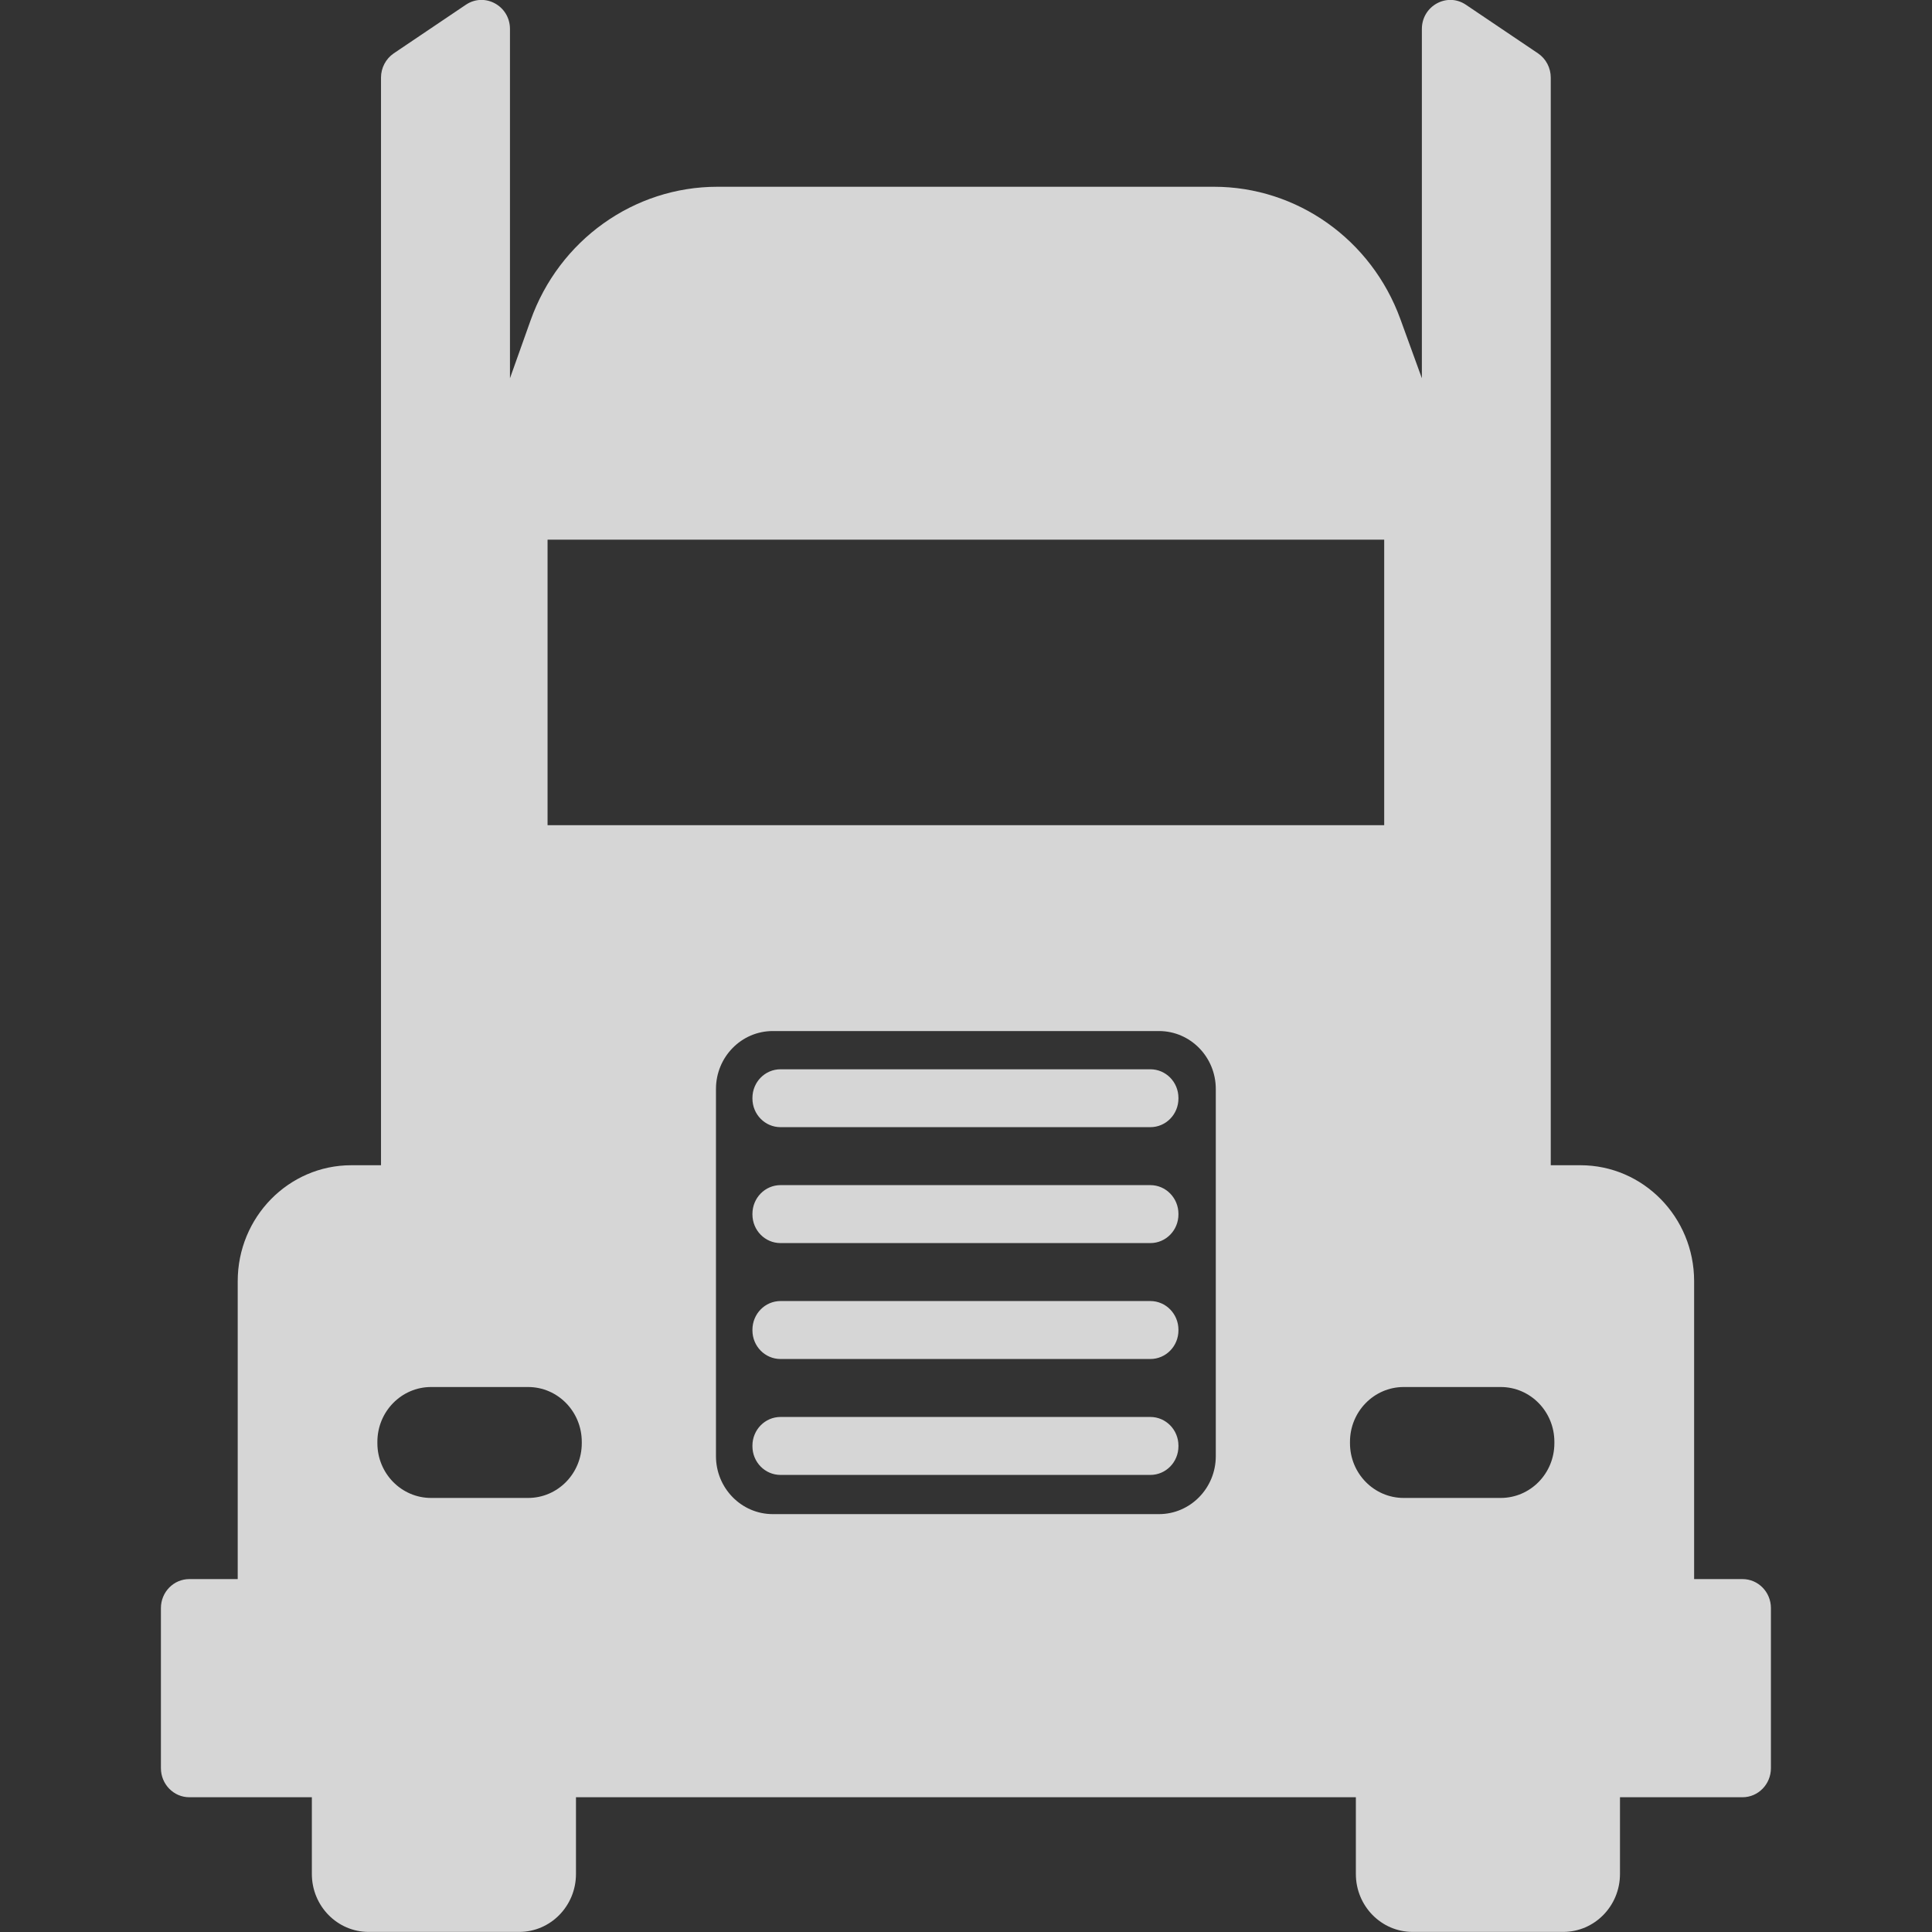 <svg width="24" height="24" viewBox="0 0 24 24" fill="none" xmlns="http://www.w3.org/2000/svg">
    <rect x="0" y="0" width="24" height="24" fill="#333333" stroke="none"/>
    <g clip-path="url(#clip0_0_1580)">
        <path d="M21.045 19.616V15.915C21.045 15.12 20.413 14.475 19.633 14.475H19.264V0.964C19.264 0.843 19.205 0.73 19.106 0.663L18.21 0.059C17.976 -0.099 17.663 0.073 17.663 0.36V4.699L17.396 3.964C17.037 2.976 16.113 2.32 15.08 2.32H8.912C7.873 2.32 6.945 2.984 6.591 3.98L6.335 4.699V0.36C6.335 0.073 6.022 -0.099 5.787 0.059L4.891 0.663C4.793 0.73 4.733 0.843 4.733 0.964V14.475H4.364C3.585 14.475 2.953 15.12 2.953 15.915V19.616H2.352C2.157 19.616 1.999 19.777 1.999 19.976V21.965C1.999 22.164 2.157 22.326 2.352 22.326H3.874V23.279C3.874 23.677 4.19 23.999 4.579 23.999H6.449C6.839 23.999 7.155 23.677 7.155 23.279V22.326H16.843V23.279C16.843 23.677 17.159 23.999 17.548 23.999H19.418C19.808 23.999 20.124 23.677 20.124 23.279V22.326H21.646C21.841 22.326 21.999 22.164 21.999 21.965V19.976C21.999 19.777 21.841 19.616 21.646 19.616L21.045 19.616ZM6.802 6.704H17.195V10.251H6.802V6.704ZM6.56 18.608H5.355C4.987 18.608 4.688 18.304 4.688 17.928V17.911C4.688 17.535 4.987 17.23 5.355 17.23H6.56C6.929 17.23 7.227 17.535 7.227 17.911V17.928C7.227 18.304 6.929 18.608 6.56 18.608ZM14.397 18.809H9.6C9.21 18.809 8.894 18.486 8.894 18.089V13.528C8.894 13.13 9.21 12.808 9.6 12.808H14.397C14.787 12.808 15.103 13.13 15.103 13.528V18.089C15.103 18.486 14.787 18.809 14.397 18.809ZM18.642 18.608H17.437C17.069 18.608 16.77 18.304 16.77 17.928V17.911C16.77 17.535 17.069 17.23 17.437 17.23H18.642C19.011 17.23 19.309 17.535 19.309 17.911V17.928C19.309 18.304 19.011 18.608 18.642 18.608ZM14.29 15.442H9.696C9.503 15.442 9.347 15.283 9.347 15.086V15.079C9.347 14.882 9.503 14.722 9.696 14.722H14.29C14.483 14.722 14.639 14.882 14.639 15.079V15.086C14.639 15.283 14.483 15.442 14.29 15.442ZM14.29 14.002H9.696C9.503 14.002 9.347 13.843 9.347 13.646V13.639C9.347 13.442 9.503 13.283 9.696 13.283H14.29C14.483 13.283 14.639 13.442 14.639 13.639V13.646C14.639 13.843 14.483 14.002 14.29 14.002ZM14.29 18.322H9.696C9.503 18.322 9.347 18.163 9.347 17.966V17.958C9.347 17.762 9.503 17.602 9.696 17.602H14.29C14.483 17.602 14.639 17.762 14.639 17.958V17.966C14.639 18.163 14.483 18.322 14.29 18.322ZM14.29 16.882H9.696C9.503 16.882 9.347 16.723 9.347 16.526V16.519C9.347 16.322 9.503 16.162 9.696 16.162H14.29C14.483 16.162 14.639 16.322 14.639 16.519V16.526C14.639 16.723 14.483 16.882 14.29 16.882Z"
              fill="white" fill-opacity="0.8"/>
    </g>
    <defs>
        <clipPath id="clip0_0_1580">
            <rect width="24" height="24" fill="white" stroke="white"/>
        </clipPath>
    </defs>
</svg>
